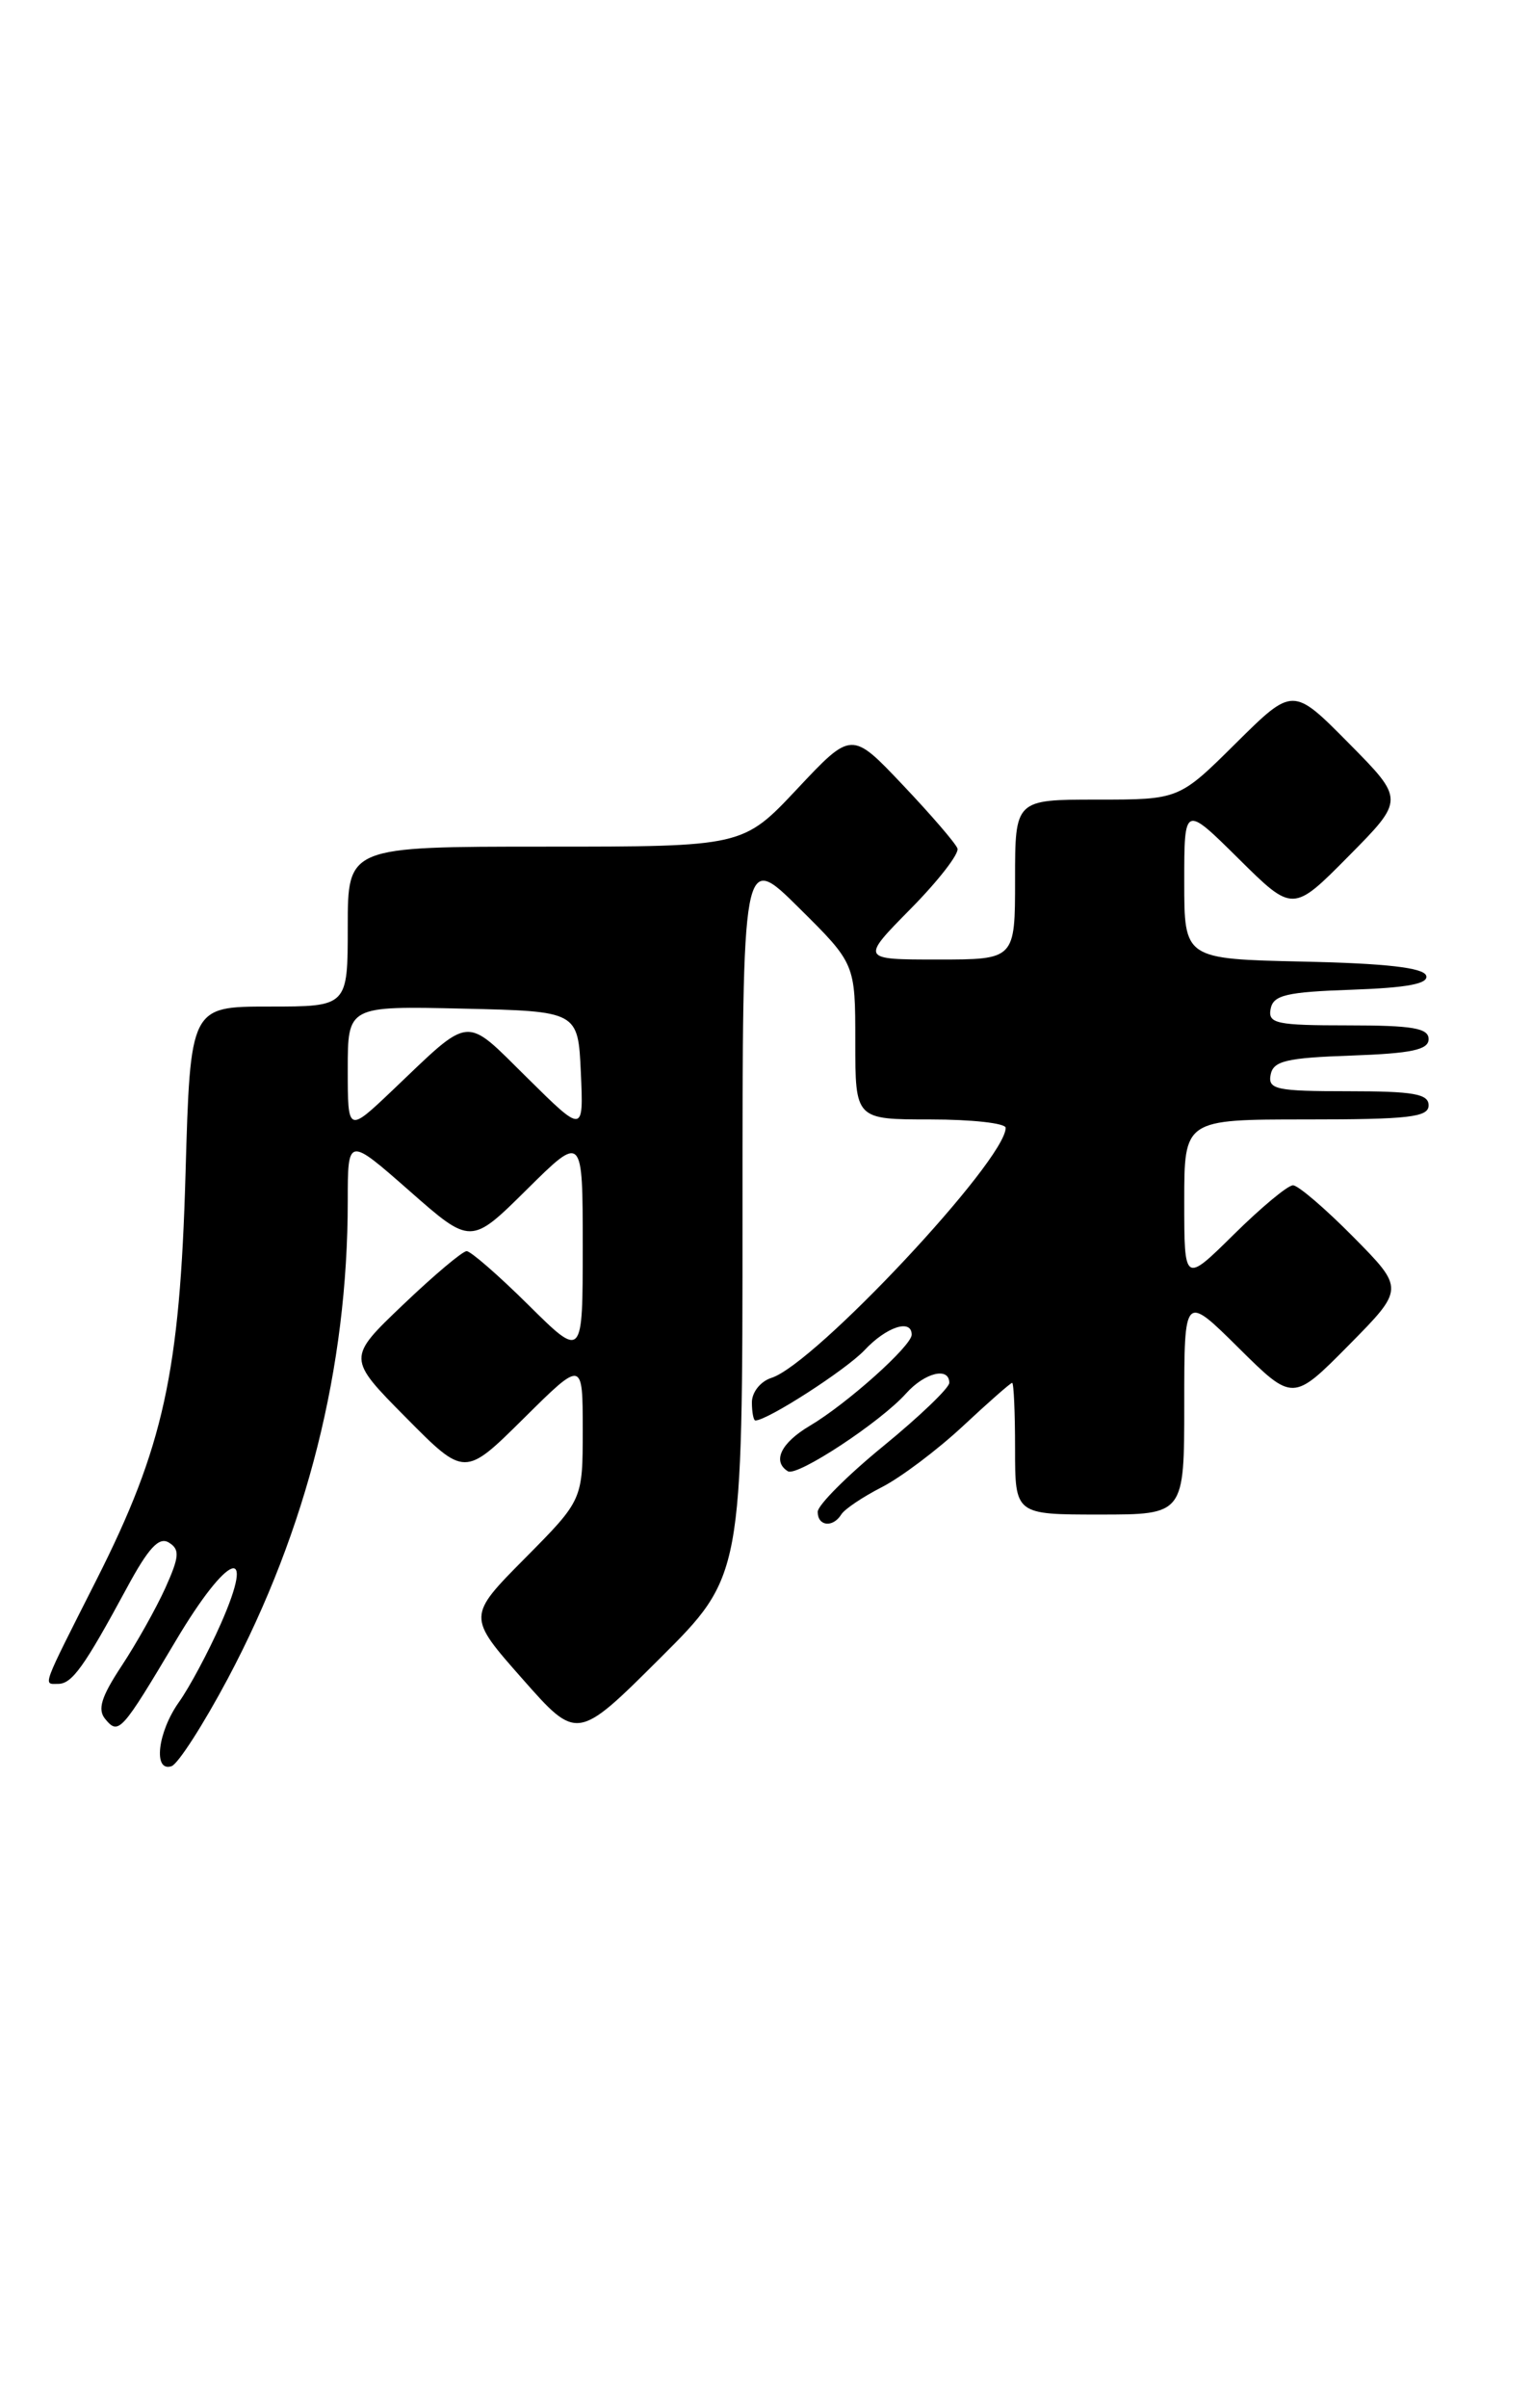 <?xml version="1.0" encoding="UTF-8" standalone="no"?>
<!DOCTYPE svg PUBLIC "-//W3C//DTD SVG 1.1//EN" "http://www.w3.org/Graphics/SVG/1.1/DTD/svg11.dtd" >
<svg xmlns="http://www.w3.org/2000/svg" xmlns:xlink="http://www.w3.org/1999/xlink" version="1.1" viewBox="0 0 163 256">
 <g >
 <path fill="currentColor"
d=" M 24.25 178.42 C 32.66 162.59 37.00 145.35 37.00 127.69 C 37.00 120.83 37.00 120.83 43.55 126.58 C 50.10 132.34 50.10 132.34 56.05 126.45 C 62.00 120.56 62.00 120.56 62.00 132.50 C 62.00 144.44 62.00 144.44 56.22 138.72 C 53.04 135.57 50.08 133.00 49.65 133.00 C 49.21 133.00 46.17 135.56 42.89 138.69 C 36.93 144.37 36.93 144.37 43.19 150.69 C 49.44 157.00 49.44 157.00 55.72 150.78 C 62.00 144.56 62.00 144.56 62.00 152.00 C 62.00 159.45 62.00 159.45 55.86 165.64 C 49.72 171.83 49.72 171.83 55.56 178.44 C 61.40 185.06 61.40 185.06 70.20 176.30 C 79.00 167.54 79.00 167.54 79.00 129.05 C 79.00 90.56 79.00 90.56 85.00 96.50 C 91.00 102.44 91.00 102.44 91.00 110.72 C 91.00 119.00 91.00 119.00 99.00 119.00 C 103.40 119.00 107.00 119.40 107.00 119.89 C 107.00 123.35 86.70 145.01 82.08 146.47 C 80.92 146.84 80.00 147.99 80.00 149.07 C 80.00 150.13 80.17 151.00 80.37 151.00 C 81.66 151.00 90.00 145.62 91.98 143.53 C 94.31 141.04 97.00 140.16 97.00 141.88 C 97.00 143.07 90.11 149.23 86.17 151.56 C 83.09 153.38 82.14 155.35 83.83 156.40 C 84.81 157.00 93.67 151.18 96.40 148.13 C 98.39 145.91 101.00 145.27 101.00 147.00 C 101.00 147.54 97.85 150.56 94.00 153.71 C 90.15 156.85 87.00 160.01 87.00 160.71 C 87.00 162.25 88.62 162.42 89.51 160.99 C 89.85 160.43 91.79 159.13 93.82 158.09 C 95.84 157.06 99.72 154.14 102.44 151.61 C 105.16 149.07 107.52 147.00 107.69 147.00 C 107.86 147.00 108.00 150.15 108.00 154.00 C 108.00 161.00 108.00 161.00 117.00 161.00 C 126.00 161.00 126.00 161.00 126.00 149.28 C 126.00 137.56 126.00 137.56 131.78 143.28 C 137.56 149.00 137.56 149.00 143.50 143.00 C 149.43 137.00 149.43 137.00 144.00 131.50 C 141.01 128.48 138.12 126.00 137.57 126.00 C 137.01 126.00 134.19 128.35 131.28 131.22 C 126.00 136.43 126.00 136.43 126.00 127.72 C 126.00 119.00 126.00 119.00 139.00 119.00 C 149.89 119.00 152.00 118.76 152.00 117.50 C 152.00 116.28 150.38 116.00 143.43 116.00 C 135.80 116.00 134.89 115.81 135.19 114.25 C 135.47 112.78 136.85 112.45 143.76 112.21 C 150.18 111.98 152.00 111.60 152.00 110.46 C 152.00 109.29 150.28 109.00 143.43 109.00 C 135.80 109.00 134.89 108.81 135.19 107.25 C 135.47 105.78 136.85 105.45 143.83 105.21 C 149.78 105.00 152.02 104.57 151.74 103.71 C 151.46 102.87 147.47 102.41 138.67 102.22 C 126.00 101.94 126.00 101.94 126.00 93.75 C 126.00 85.56 126.00 85.56 131.78 91.28 C 137.56 97.00 137.56 97.00 143.50 91.00 C 149.44 85.00 149.44 85.00 143.50 79.00 C 137.56 73.00 137.56 73.00 131.50 79.00 C 125.45 85.00 125.45 85.00 116.72 85.00 C 108.00 85.00 108.00 85.00 108.00 93.50 C 108.00 102.00 108.00 102.00 99.78 102.00 C 91.57 102.00 91.57 102.00 96.90 96.60 C 99.83 93.63 102.07 90.75 101.87 90.19 C 101.67 89.64 99.05 86.60 96.05 83.44 C 90.61 77.70 90.61 77.70 84.83 83.85 C 79.05 90.00 79.05 90.00 58.03 90.00 C 37.00 90.00 37.00 90.00 37.00 98.50 C 37.00 107.00 37.00 107.00 28.62 107.00 C 20.25 107.00 20.25 107.00 19.74 124.75 C 19.14 145.91 17.40 153.83 10.27 167.93 C 4.33 179.67 4.58 179.00 6.18 179.00 C 7.66 179.00 8.94 177.22 13.49 168.81 C 15.80 164.53 16.92 163.33 17.97 163.98 C 19.15 164.71 19.09 165.47 17.59 168.81 C 16.60 170.99 14.51 174.71 12.94 177.09 C 10.77 180.38 10.35 181.72 11.20 182.74 C 12.62 184.46 12.93 184.11 18.70 174.42 C 24.24 165.09 27.33 163.93 23.49 172.62 C 22.16 175.63 20.15 179.38 19.03 180.95 C 16.77 184.14 16.27 188.41 18.25 187.75 C 18.94 187.52 21.64 183.32 24.25 178.42 Z  M 37.00 113.68 C 37.00 106.94 37.00 106.94 49.25 107.22 C 61.50 107.50 61.50 107.50 61.80 114.00 C 62.09 120.50 62.09 120.50 56.10 114.58 C 49.33 107.90 50.26 107.81 41.75 115.91 C 37.00 120.42 37.00 120.42 37.00 113.68 Z "/>
</g>
</svg>